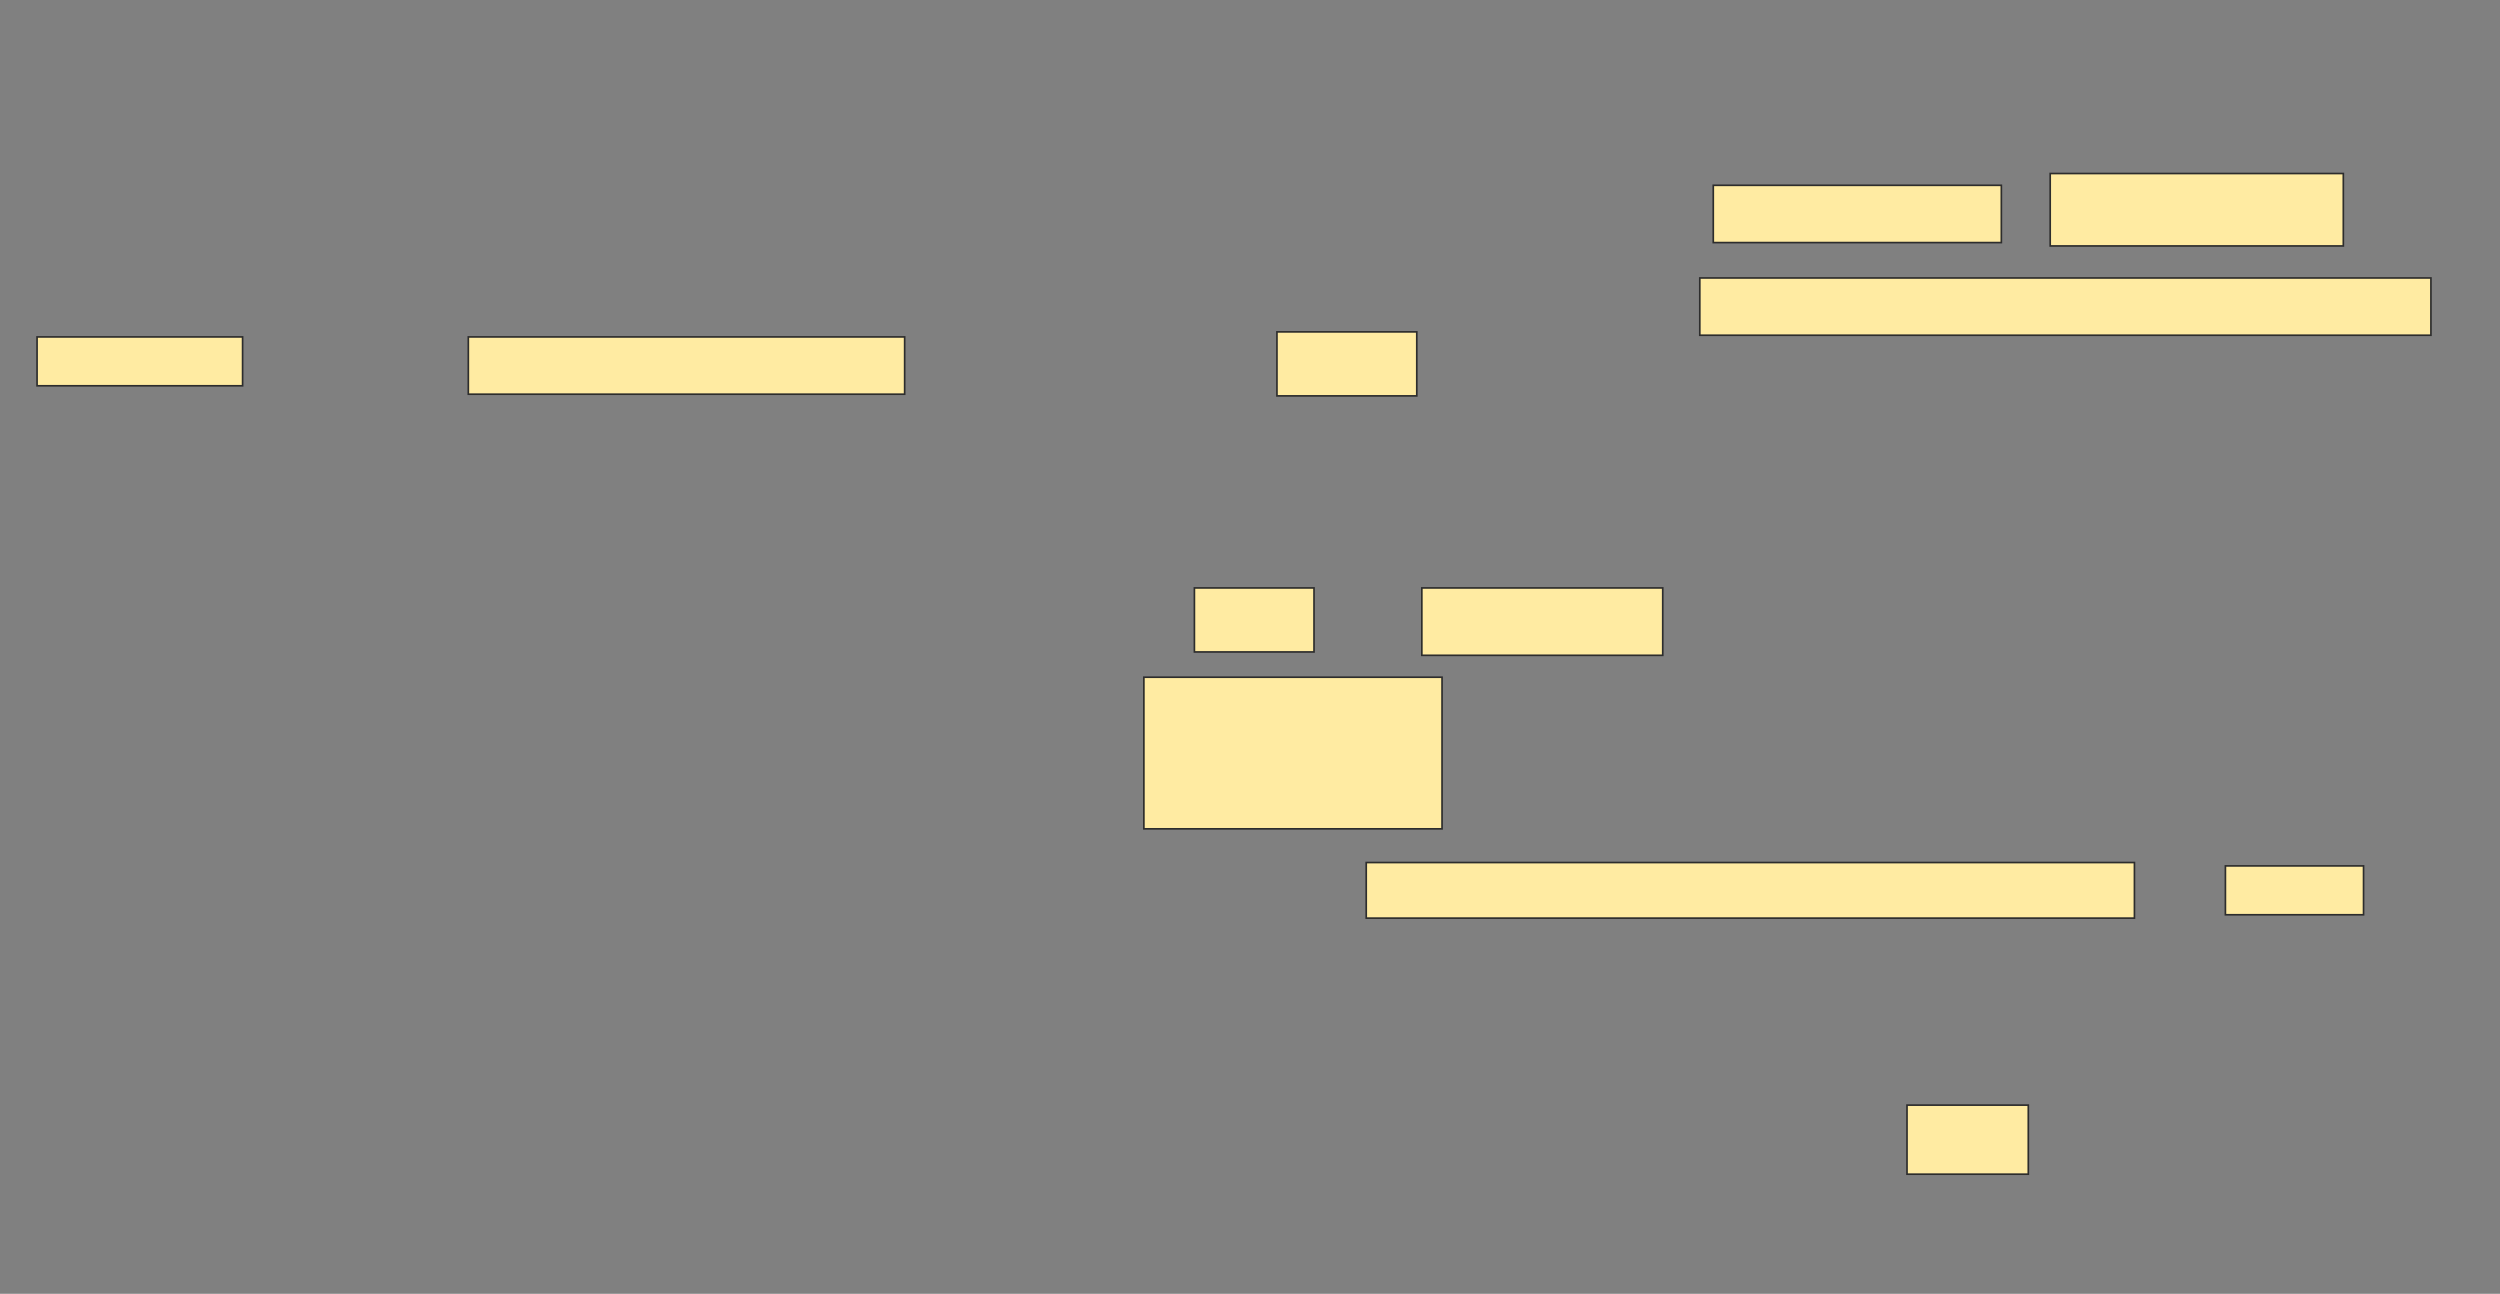 <svg height="768" width="1484" xmlns="http://www.w3.org/2000/svg"><rect width="100%" height="100%" fill="#808080" stroke="none"/><g fill="#ffeba2" stroke="#2d2d2d"><path d="m1132 656h72v41h-72z"/><path d="m1017 110h171v34h-171z"/><path d="m1217 103h174v43h-174z"/><path d="m1009 165h434v34h-434z"/><path d="m22 200h122v29h-122z"/><path d="m278 200h259v34h-259z"/><path d="m758 197h83v38h-83z"/><path d="m709 349h71v38h-71z"/><path d="m844 349h143v40h-143z"/><path d="m679 402h177v90h-177z"/><path d="m811 512h456v33h-456z"/><path d="m1321 514h82v29h-82z"/></g></svg>